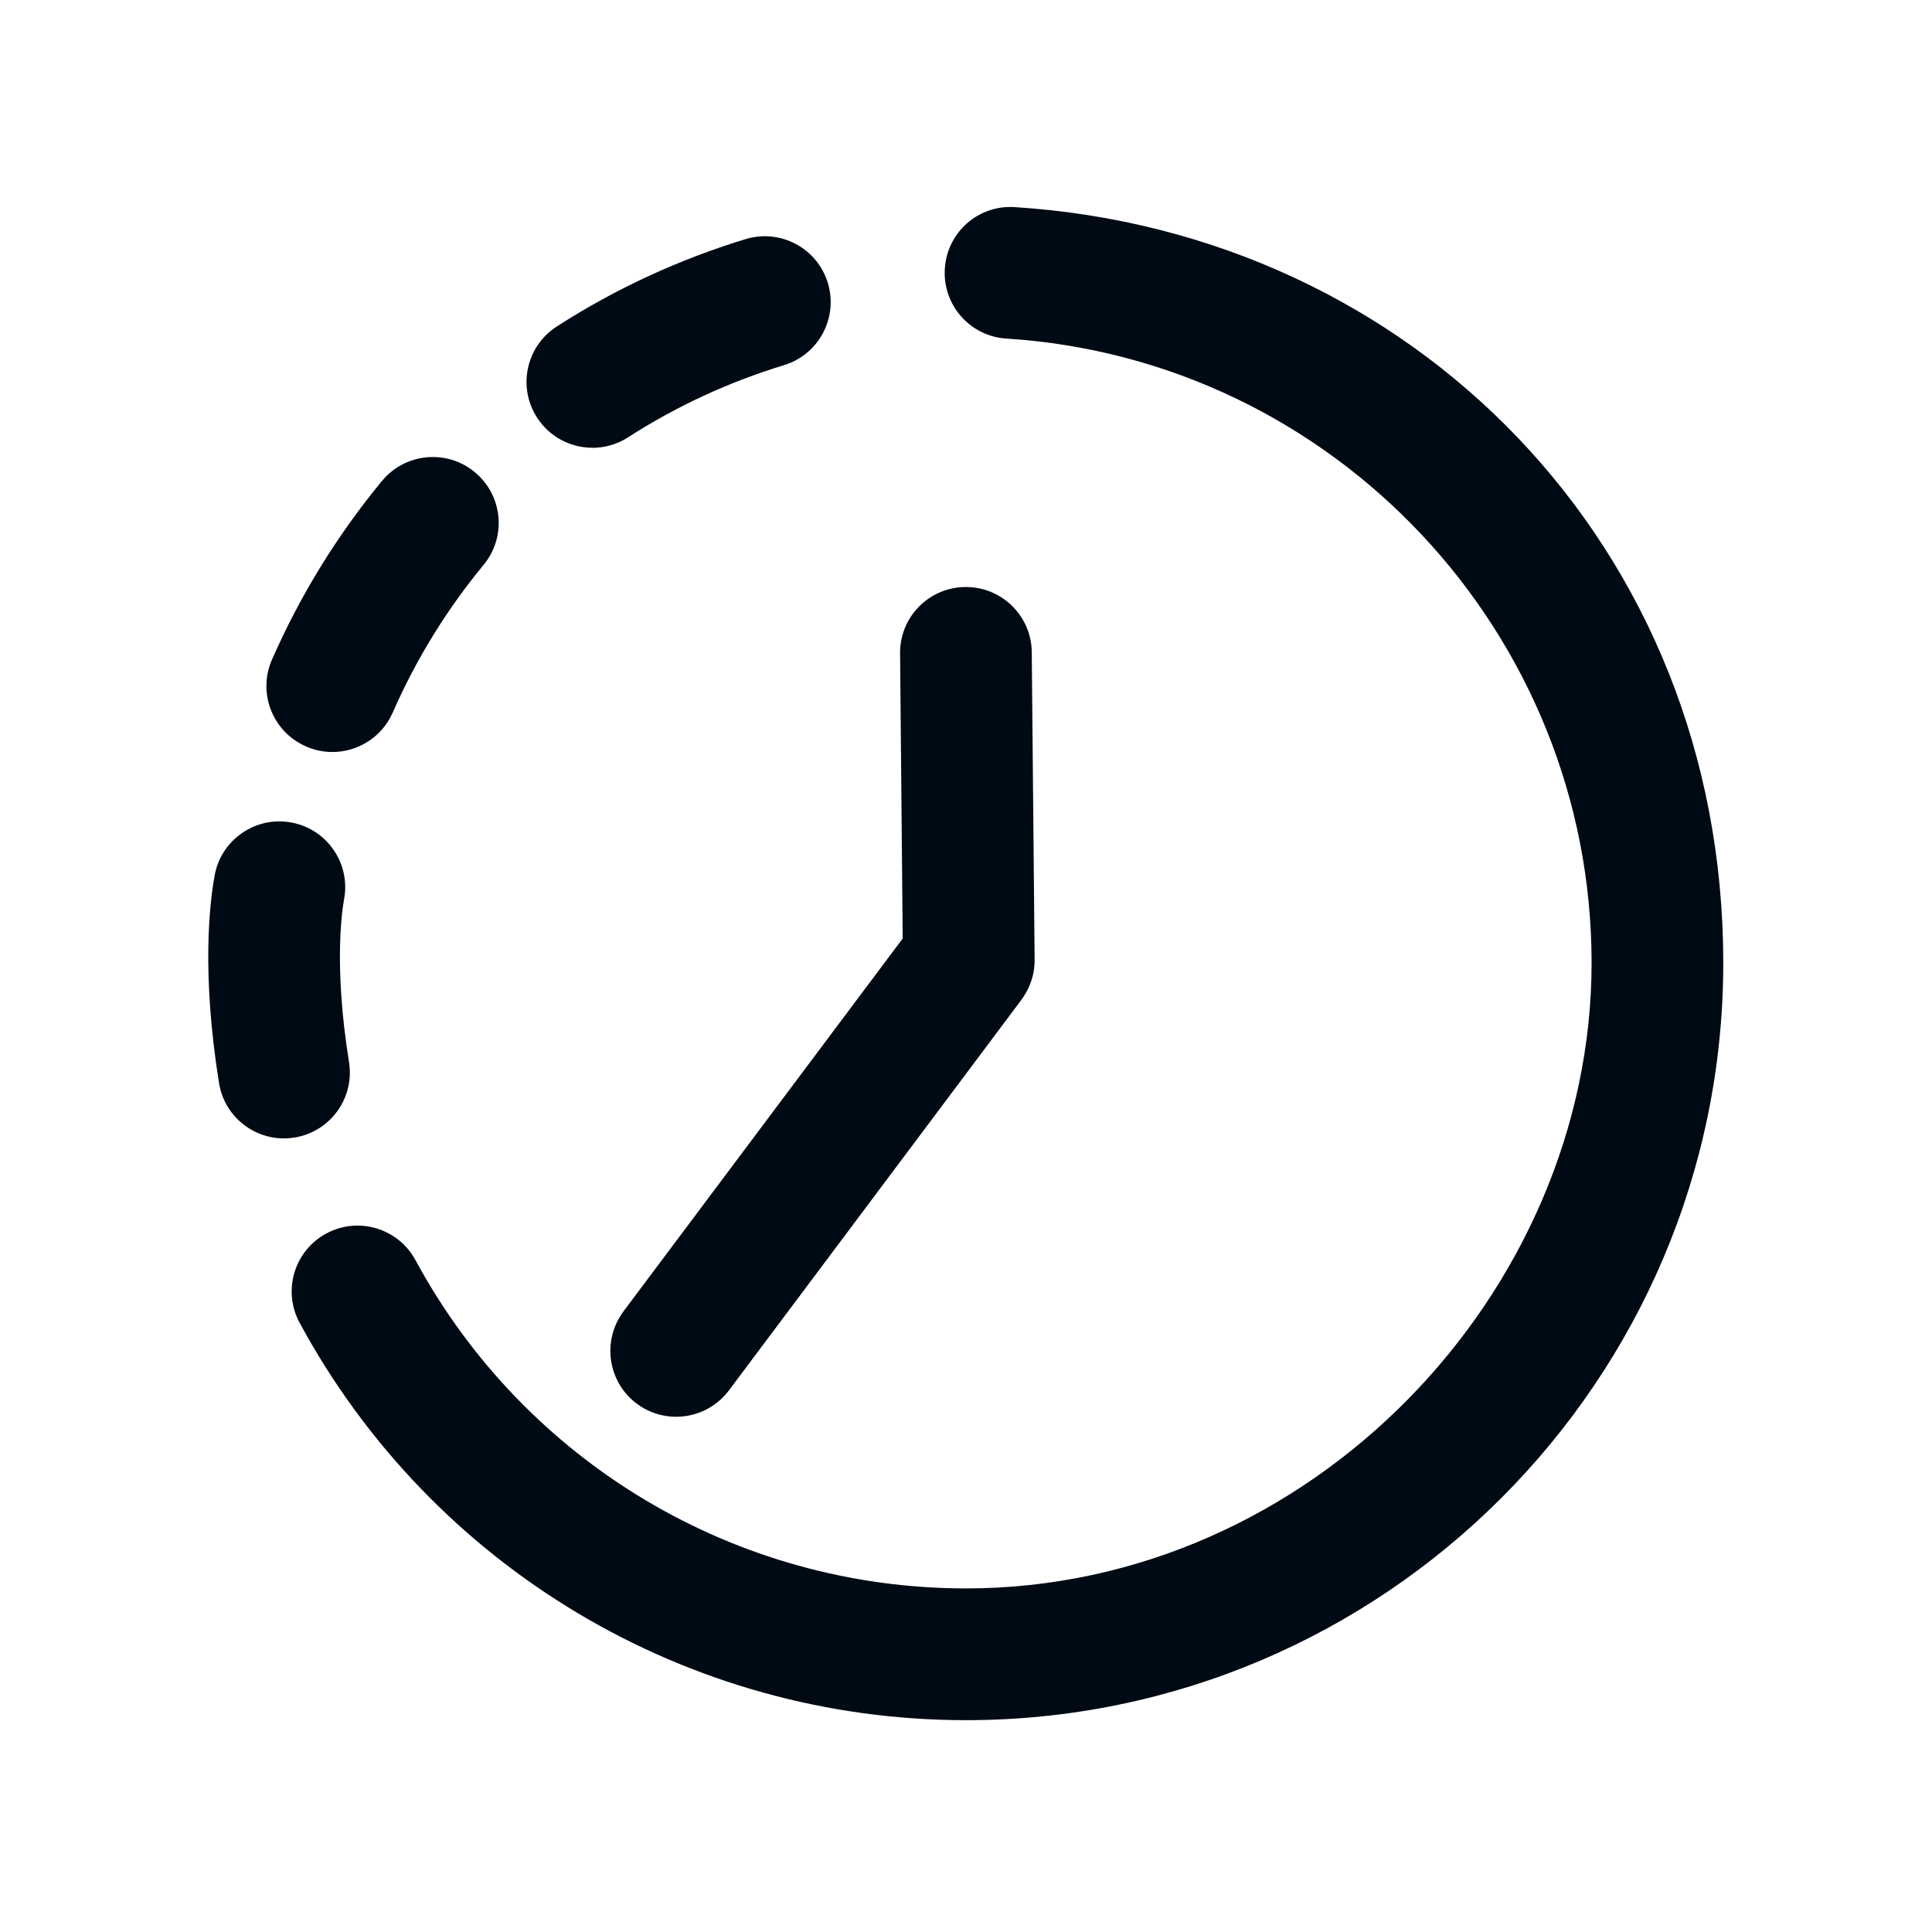 <?xml version="1.0" encoding="UTF-8"?>
<svg id="dauer" xmlns="http://www.w3.org/2000/svg" viewBox="0 0 250 250">
  <defs>
    <style>
      .cls-1 {
        fill: #000a14;
        stroke-width: 0px;
      }
    </style>
  </defs>
  <path class="cls-1" d="M76.66,57.95c1.58,0,3.18-.44,4.61-1.36,6.24-4.02,13.03-7.16,20.18-9.34,4.5-1.37,7.04-6.13,5.67-10.64-1.37-4.5-6.13-7.04-10.64-5.67-8.65,2.64-16.88,6.44-24.44,11.31-3.96,2.55-5.1,7.82-2.55,11.78,1.63,2.53,4.37,3.91,7.17,3.91Z"/>
  <path class="cls-1" d="M39.6,96.59c1.11.49,2.27.72,3.41.72,3.28,0,6.41-1.91,7.81-5.11,3.01-6.87,6.97-13.31,11.76-19.11,3-3.63,2.48-9-1.15-12-3.63-3-9-2.48-12,1.14-5.8,7.03-10.59,14.81-14.24,23.13-1.89,4.31.08,9.34,4.39,11.22Z"/>
  <polygon class="cls-1" points="27.74 113.42 27.74 113.42 27.74 113.42 27.74 113.42"/>
  <path class="cls-1" d="M45.16,137.42c-2-12.44-.89-19.65-.65-20.96.07-.4.1-.64.11-.72.51-4.68-2.86-8.89-7.54-9.4-4.51-.5-8.6,2.64-9.33,7.07,0,0,0,.01,0,.02-.02.15-.05.3-.06.46,0-.07.02-.24.06-.45-.6,3.28-1.71,12.36.59,26.7.67,4.19,4.29,7.17,8.4,7.17.45,0,.91-.04,1.36-.11,4.65-.75,7.81-5.12,7.06-9.77Z"/>
  <path class="cls-1" d="M131.3,26.8c-4.72-.31-8.75,3.27-9.04,7.97-.3,4.7,3.27,8.75,7.96,9.04,42.47,2.7,75.73,38.18,75.73,80.78s-36.31,80.95-80.95,80.95c-29.77,0-57.06-16.28-71.24-42.48-2.24-4.14-7.41-5.68-11.55-3.44-4.14,2.24-5.68,7.41-3.44,11.55,17.16,31.71,50.2,51.42,86.23,51.42,54.03,0,97.99-43.96,97.99-97.99S182.72,30.07,131.3,26.8Z"/>
  <path class="cls-1" d="M80.68,169.7c-2.82,3.77-2.05,9.11,1.71,11.93,1.53,1.15,3.32,1.7,5.1,1.7,2.59,0,5.15-1.18,6.83-3.41l37.87-50.57c.04-.06.08-.12.12-.18.09-.13.19-.27.27-.41.07-.1.13-.21.19-.32.08-.13.15-.27.22-.41.06-.12.11-.23.16-.35.06-.13.12-.27.17-.41.05-.13.09-.25.14-.38.04-.13.08-.27.12-.4.04-.14.07-.28.1-.41.03-.13.05-.26.08-.39.03-.15.05-.3.06-.45.01-.13.03-.25.04-.38.01-.16.02-.31.02-.47,0-.08.01-.15,0-.23l-.37-39.76c-.04-4.68-3.85-8.44-8.52-8.44-.03,0-.05,0-.08,0-4.71.04-8.49,3.89-8.44,8.6l.34,36.88-36.14,48.26Z"/>
</svg>